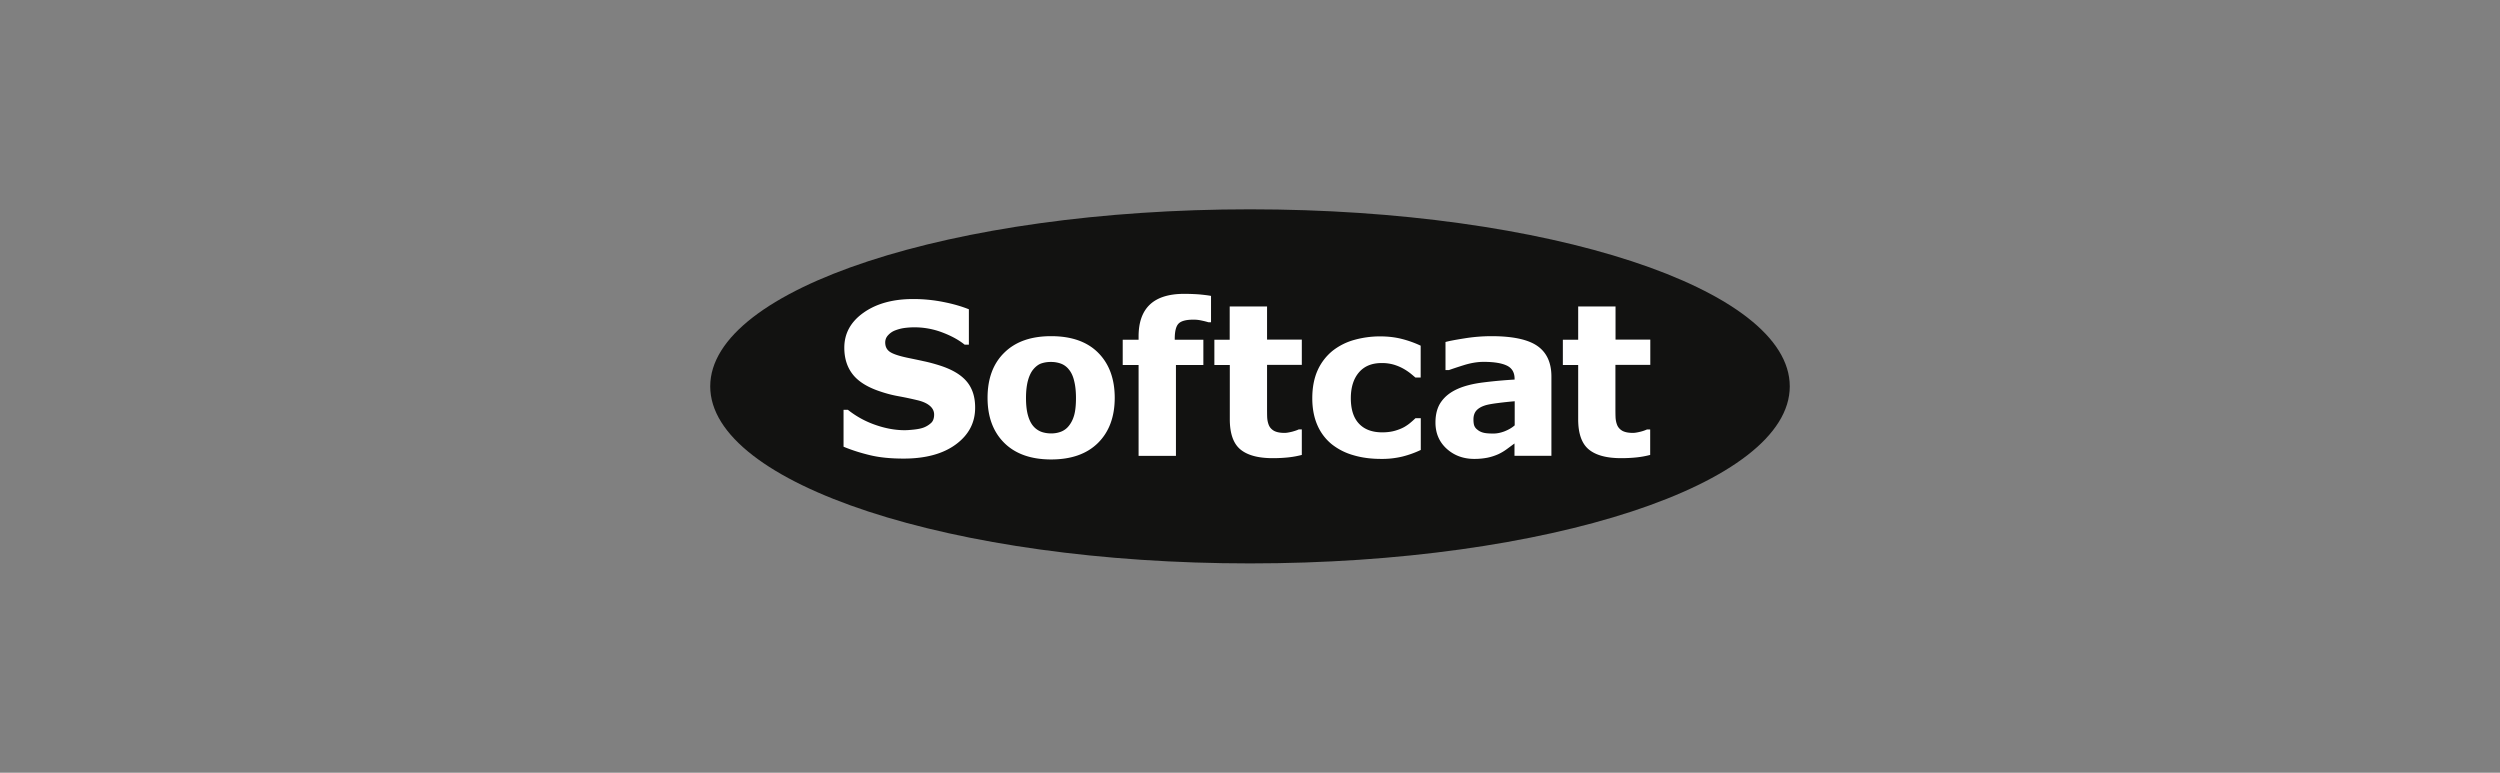 <svg xmlns="http://www.w3.org/2000/svg" width="220" height="68" fill="none"><rect width="100%" height="100%" fill="#808080" stroke="none"/><path fill="#121211" d="M157.5 34c0 8.597-21.271 15.58-47.5 15.58-26.23 0-47.5-6.983-47.5-15.58 0-8.598 21.27-15.58 47.5-15.58 26.229 0 47.5 6.982 47.5 15.58z"/><path fill="#fff" d="M84.122 39.102c-1.13.836-2.67 1.254-4.608 1.254-1.12 0-2.1-.095-2.935-.295-.836-.2-1.615-.446-2.347-.75v-3.25h.38a8.126 8.126 0 0 0 2.423 1.33c.893.314 1.757.466 2.574.466.21 0 .494-.019.836-.057.342-.038.627-.095.846-.18a2.03 2.03 0 0 0 .655-.409c.171-.161.257-.408.257-.731 0-.295-.124-.551-.38-.77-.257-.218-.618-.38-1.102-.494a29.876 29.876 0 0 0-1.615-.342 10.873 10.873 0 0 1-1.596-.408c-1.14-.37-1.957-.874-2.46-1.51-.504-.637-.751-1.426-.751-2.357 0-1.263.57-2.29 1.7-3.087 1.13-.798 2.584-1.197 4.36-1.197.894 0 1.777.085 2.642.256.874.171 1.624.39 2.26.646v3.116h-.37c-.541-.437-1.216-.798-2.004-1.092a6.866 6.866 0 0 0-3.287-.38c-.285.038-.57.114-.836.218a1.588 1.588 0 0 0-.608.418.906.906 0 0 0-.257.637c0 .36.133.636.409.826.275.19.788.361 1.548.523.494.104.979.2 1.435.304.456.095.95.228 1.482.399 1.035.342 1.805.798 2.299 1.387s.74 1.349.74 2.28c.01 1.33-.56 2.413-1.69 3.249zm12.502-.124c-.979.97-2.356 1.454-4.123 1.454-1.767 0-3.145-.485-4.123-1.454-.979-.969-1.473-2.29-1.473-3.97 0-1.692.494-3.022 1.482-3.981.988-.97 2.356-1.444 4.114-1.444 1.786 0 3.163.484 4.132 1.453.97.97 1.463 2.3 1.463 3.971 0 1.672-.494 3.002-1.472 3.971zm-2.546-6.44a1.598 1.598 0 0 0-.703-.533 2.468 2.468 0 0 0-.884-.152 2.58 2.58 0 0 0-.845.124c-.247.085-.485.256-.703.513-.2.237-.361.56-.475.969-.114.408-.18.93-.18 1.558 0 .56.047 1.045.151 1.453.105.409.257.741.456.988.19.238.428.409.694.523.266.104.58.161.921.161.295 0 .58-.047.855-.152.266-.104.494-.266.684-.503.21-.257.37-.57.475-.94.105-.371.162-.875.162-1.52 0-.6-.057-1.103-.162-1.511-.095-.409-.247-.732-.446-.979zm12.511-4.18h-.247c-.142-.039-.332-.096-.57-.143a3.18 3.18 0 0 0-.75-.086c-.637 0-1.074.114-1.302.342-.228.228-.342.675-.342 1.34v.085h2.518v2.223h-2.413v8h-3.287v-8h-1.397v-2.223h1.397v-.285c0-1.254.332-2.185.997-2.812.665-.627 1.672-.94 3.012-.94.484 0 .921.019 1.32.047.39.038.741.076 1.045.133v2.318h.019zm7.971 3.752h-3.059v3.629c0 .36 0 .674.009.94.01.266.057.504.143.722.085.21.237.38.446.504.219.123.532.19.941.19.171 0 .389-.038.665-.105.275-.076.465-.142.579-.2h.276v2.243a7.828 7.828 0 0 1-1.121.209c-.399.047-.874.076-1.444.076-1.273 0-2.223-.257-2.841-.77-.617-.513-.931-1.396-.931-2.65v-4.779h-1.358v-2.223h1.349V26.97h3.287v2.917h3.059v2.223zm10.459 1.111h-.465c-.124-.104-.276-.237-.456-.38a4.915 4.915 0 0 0-.656-.427 4.186 4.186 0 0 0-.817-.333 3.75 3.75 0 0 0-1.035-.133c-.874 0-1.539.276-2.014.836-.466.551-.703 1.311-.703 2.261 0 .979.237 1.73.722 2.242.484.513 1.168.76 2.052.76.408 0 .779-.047 1.111-.142.333-.095.608-.21.827-.333.209-.123.389-.247.541-.38.162-.133.304-.266.437-.39h.466v2.794a8.619 8.619 0 0 1-1.615.58 7.55 7.55 0 0 1-1.862.208c-.893 0-1.71-.104-2.442-.323a5.438 5.438 0 0 1-1.928-.978 4.406 4.406 0 0 1-1.254-1.672c-.295-.675-.447-1.463-.447-2.366 0-.95.162-1.776.475-2.47a4.687 4.687 0 0 1 1.33-1.72 5.46 5.46 0 0 1 1.91-.95 8.41 8.41 0 0 1 2.251-.303c.694 0 1.34.076 1.929.228a9.28 9.28 0 0 1 1.643.589v2.802zm11.505 6.888h-3.249v-1.083l-.656.484c-.256.19-.503.333-.741.447a4.7 4.7 0 0 1-.997.323 5.972 5.972 0 0 1-1.14.104c-.969 0-1.786-.304-2.442-.902-.655-.599-.978-1.368-.978-2.3 0-.75.171-1.358.503-1.823.333-.475.808-.846 1.416-1.121.608-.276 1.358-.466 2.251-.58.893-.114 1.824-.2 2.793-.256v-.067c0-.56-.228-.95-.693-1.168-.466-.219-1.14-.323-2.033-.323-.542 0-1.112.095-1.729.285-.608.19-1.055.342-1.321.437h-.304v-2.47c.342-.095.912-.2 1.691-.323a14.94 14.94 0 0 1 2.347-.19c1.862 0 3.211.285 4.037.855.827.57 1.245 1.472 1.245 2.698v6.973zm-5.852-4.427c-.323.104-.58.256-.751.446-.171.2-.256.456-.256.78 0 .208.019.38.057.512a.76.76 0 0 0 .275.38c.143.124.304.21.504.266.19.057.494.086.912.086.323 0 .655-.067.997-.2.333-.133.637-.304.884-.522v-2.12c-.447.038-.922.086-1.435.152-.532.067-.921.133-1.187.219zm14.544-3.572h-3.059v3.629c0 .36 0 .674.01.94.009.266.057.504.142.722.086.21.238.38.447.504.218.123.532.19.94.19.171 0 .39-.038.665-.105a3.38 3.38 0 0 0 .58-.2h.275v2.243a7.802 7.802 0 0 1-1.121.209c-.399.047-.874.076-1.444.076-1.273 0-2.223-.257-2.84-.77-.618-.513-.931-1.396-.931-2.65v-4.779h-1.349v-2.223h1.349V26.97h3.287v2.917h3.059v2.223h-.01z"/></svg>
